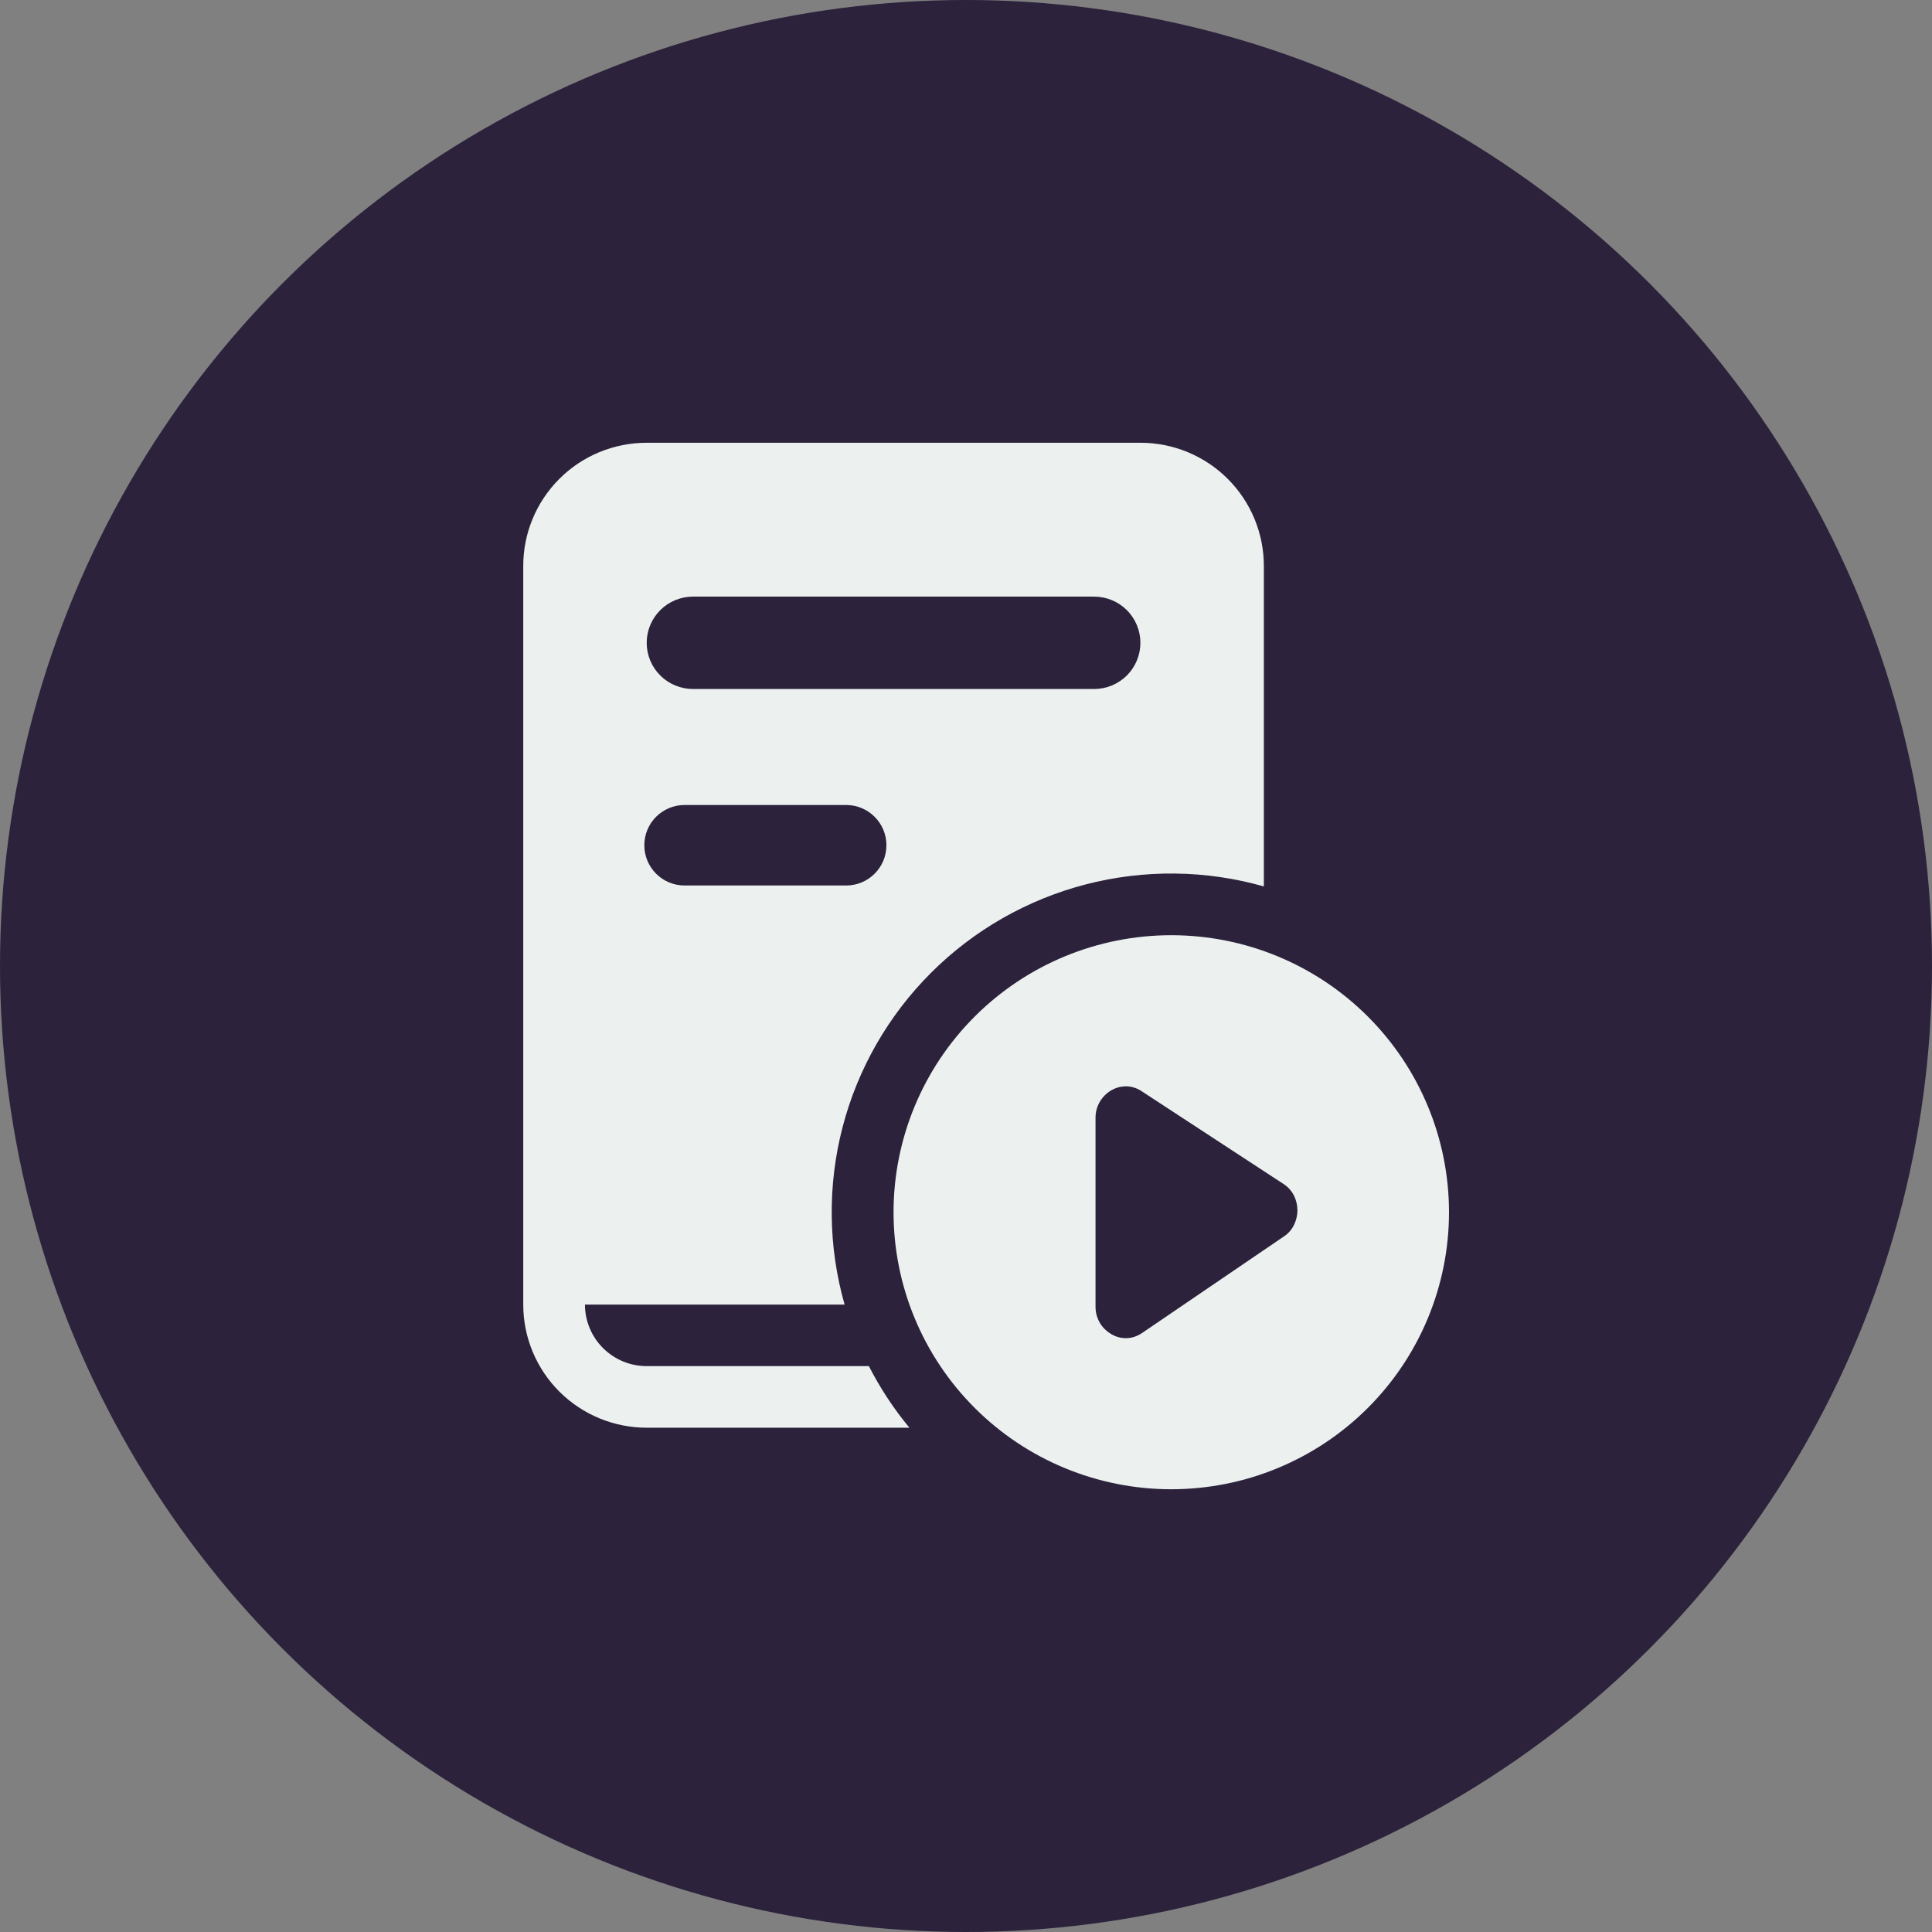 <svg width="48" height="48" viewBox="0 0 48 48" fill="none" xmlns="http://www.w3.org/2000/svg">
<rect x="0" y="0" width="48" height="48" fill="#808080" stroke="none"/>
<circle cx="24" cy="24" r="24" fill="#2C223B"/>
<path d="M36 30.118C36 31.943 35.273 33.694 33.979 34.984C32.685 36.275 30.93 37 29.1 37C27.27 37 25.515 36.275 24.221 34.984C22.927 33.694 22.2 31.943 22.2 30.118C22.2 28.292 22.927 26.542 24.221 25.251C25.515 23.96 27.27 23.235 29.1 23.235C30.93 23.235 32.685 23.96 33.979 25.251C35.273 26.542 36 28.292 36 30.118ZM28.364 27.111C28.265 27.043 28.149 27.002 28.029 26.992C27.909 26.982 27.788 27.003 27.678 27.054C27.589 27.093 27.509 27.15 27.441 27.22C27.298 27.366 27.218 27.561 27.218 27.765V32.468C27.218 32.57 27.237 32.67 27.275 32.764C27.313 32.858 27.369 32.944 27.441 33.016C27.511 33.085 27.592 33.142 27.682 33.184C27.837 33.255 28.014 33.266 28.177 33.215C28.248 33.191 28.315 33.159 28.376 33.117L31.897 30.72C32.004 30.65 32.09 30.552 32.147 30.437C32.205 30.322 32.235 30.194 32.234 30.064C32.233 29.935 32.202 29.808 32.142 29.692C32.082 29.579 31.994 29.483 31.886 29.414L28.364 27.111Z" fill="#ECF1F0"/>
<path fill-rule="evenodd" clip-rule="evenodd" d="M13.898 11.896C14.473 11.322 15.253 11 16.067 11H28.333C29.147 11 29.927 11.322 30.502 11.896C31.077 12.47 31.4 13.248 31.4 14.059V22.023C29.956 21.613 28.428 21.596 26.974 21.973C25.521 22.35 24.195 23.107 23.134 24.166C22.072 25.226 21.313 26.548 20.935 27.998C20.557 29.447 20.574 30.971 20.984 32.412H14.533C14.533 32.817 14.695 33.206 14.982 33.493C15.27 33.78 15.66 33.941 16.067 33.941H21.587C21.866 34.486 22.203 34.999 22.594 35.471H16.067C15.253 35.471 14.473 35.148 13.898 34.575C13.323 34.001 13 33.223 13 32.412V14.059C13 13.248 13.323 12.47 13.898 11.896ZM27.183 14.823H17.217C16.912 14.823 16.619 14.944 16.404 15.159C16.188 15.375 16.067 15.666 16.067 15.971C16.067 16.275 16.188 16.567 16.404 16.782C16.619 16.997 16.912 17.118 17.217 17.118H27.183C27.488 17.118 27.781 16.997 27.997 16.782C28.212 16.567 28.333 16.275 28.333 15.971C28.333 15.666 28.212 15.375 27.997 15.159C27.781 14.944 27.488 14.823 27.183 14.823ZM17.008 20C16.455 20 16.008 20.448 16.008 21C16.008 21.552 16.455 22 17.008 22H21.023C21.575 22 22.023 21.552 22.023 21C22.023 20.448 21.575 20 21.023 20H17.008Z" fill="#ECF1F0"/>
</svg>
